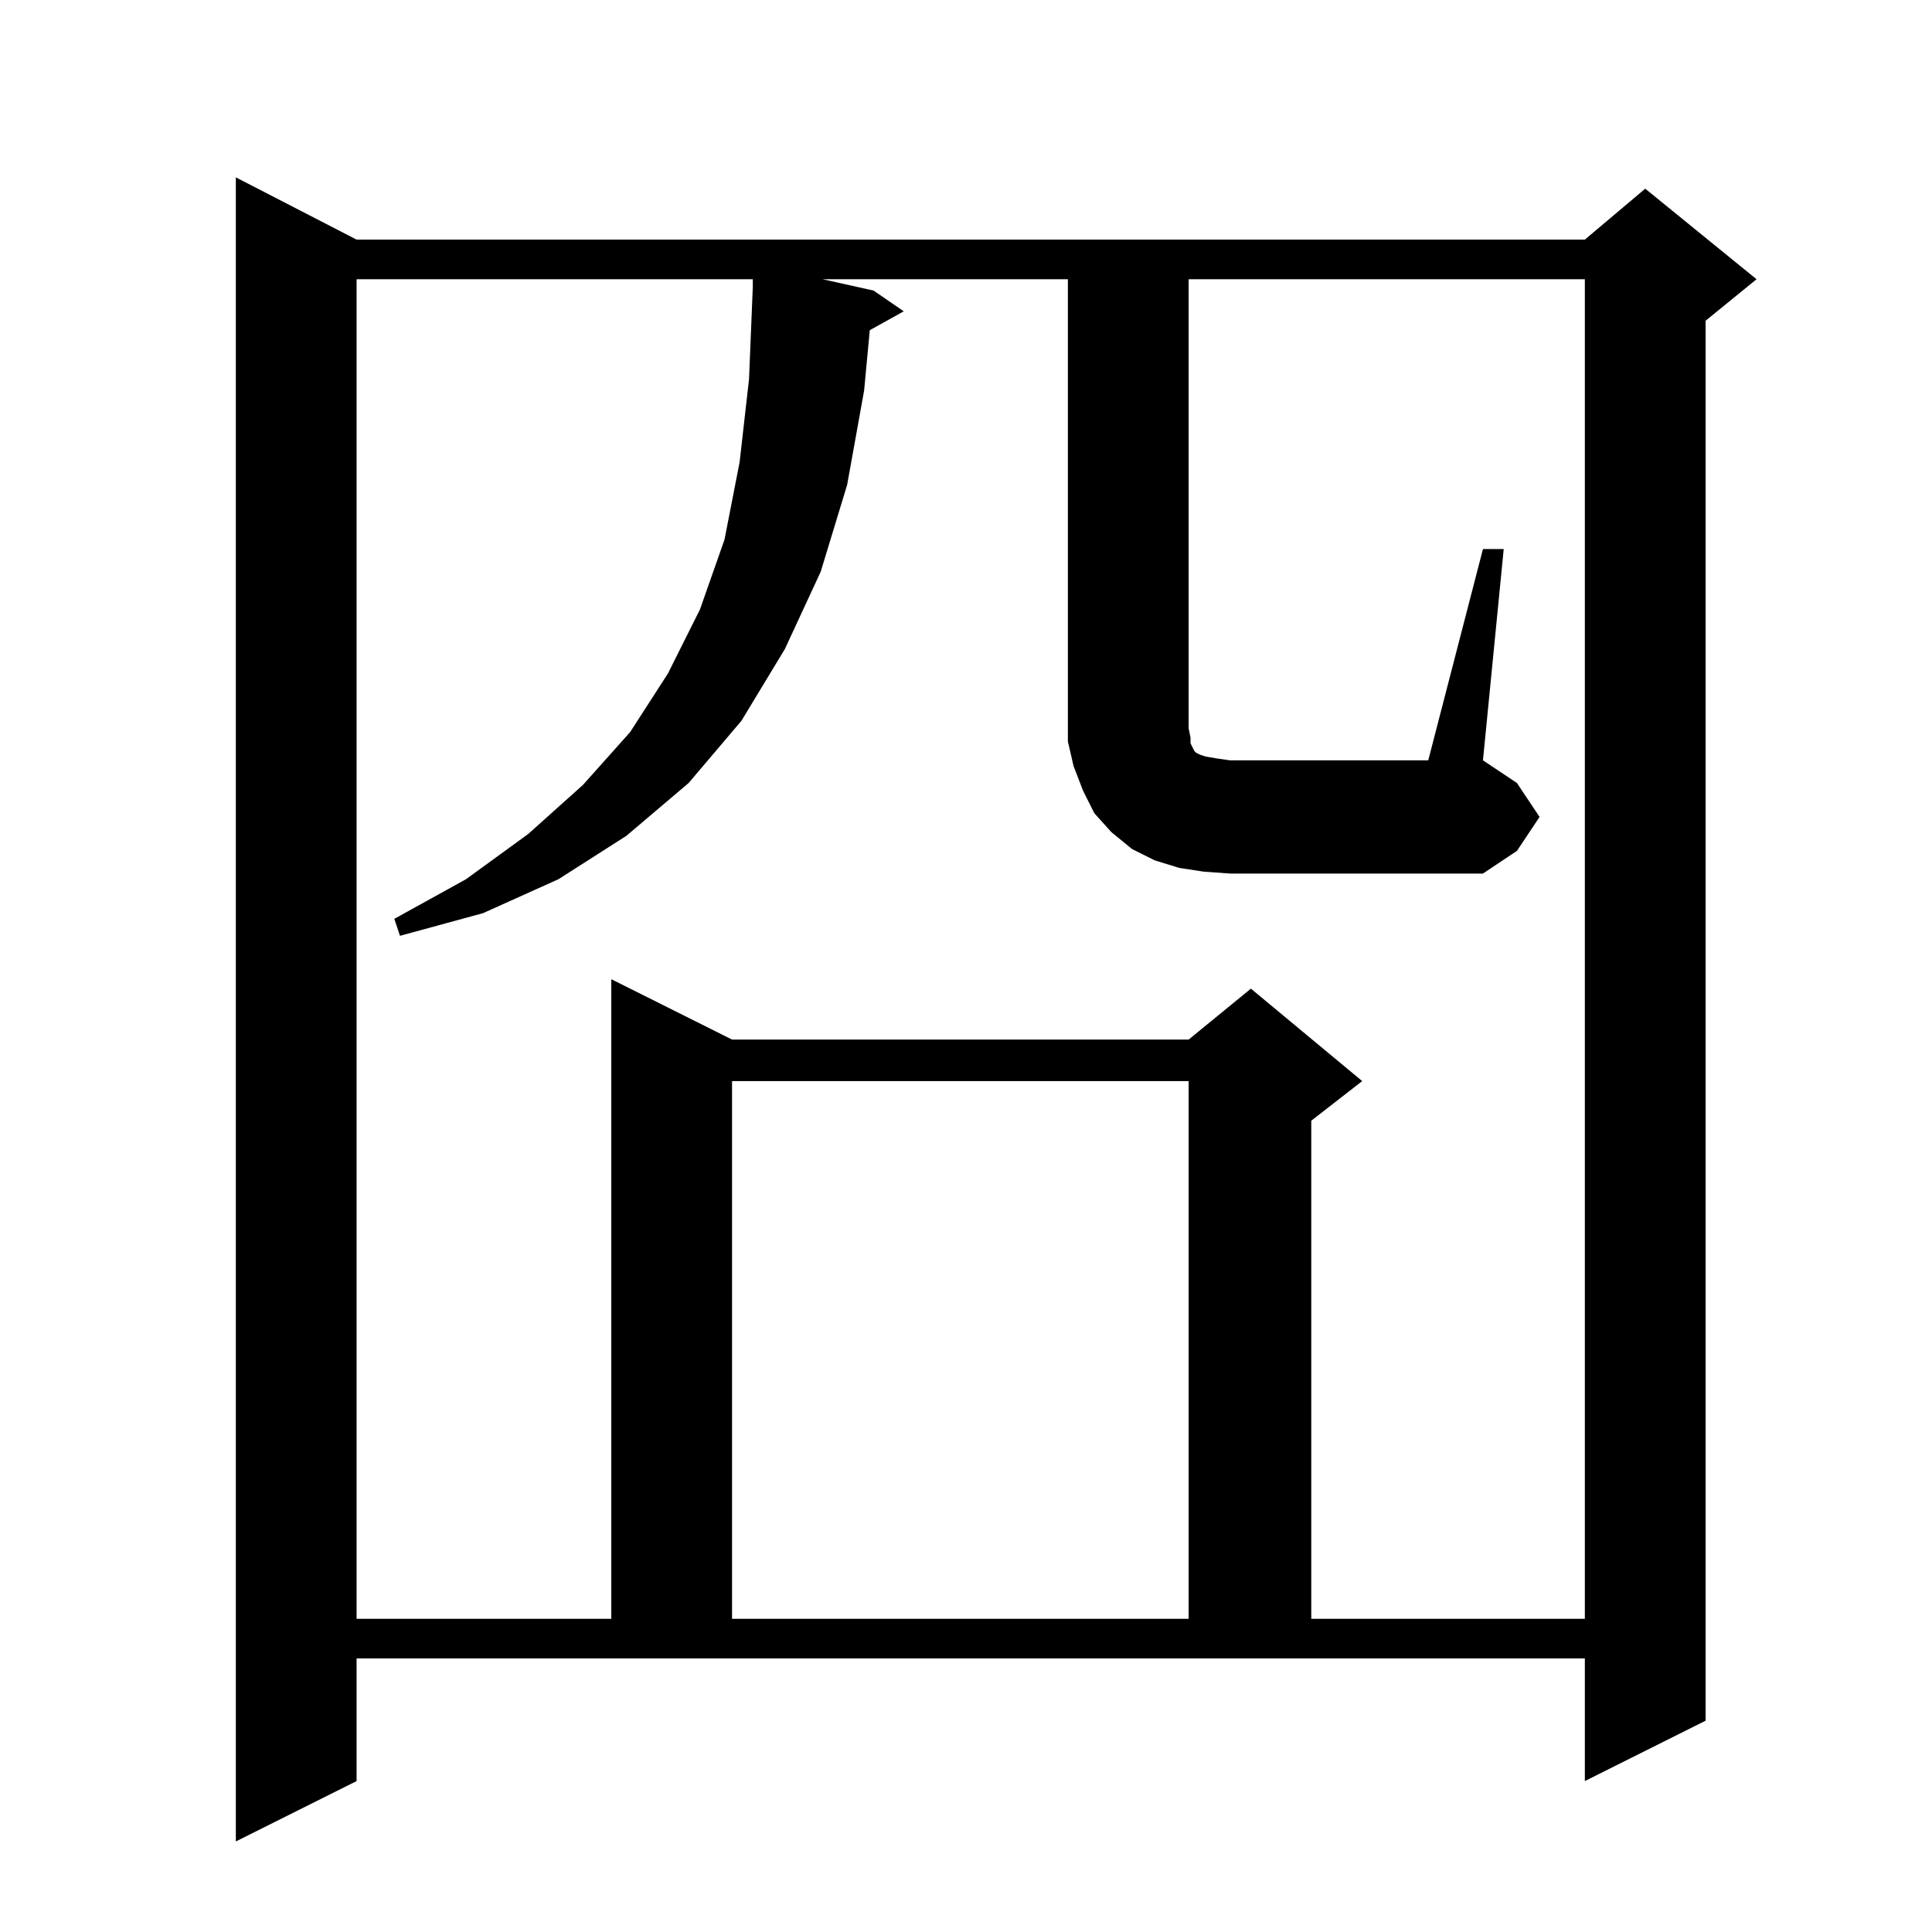 <?xml version="1.0" standalone="no"?>
<!DOCTYPE svg PUBLIC "-//W3C//DTD SVG 1.1//EN" "http://www.w3.org/Graphics/SVG/1.1/DTD/svg11.dtd" >
<svg xmlns="http://www.w3.org/2000/svg" xmlns:xlink="http://www.w3.org/1999/xlink" version="1.1" viewBox="0 -144 1024 1024">
  <g transform="matrix(1 0 0 -1 0 880)">
   <path fill="currentColor"
d="M189 80l-64 -32v882l64 -33h651l32 27l59 -48l-27 -22v-742l-64 -32v65h-651v-65zM388 451v-285h242v285h-242zM638 562l-13 2l-13 4l-12 6l-11 9l-9 10l-6 12l-5 13l-3 13v14v231h-130l27 -6l16 -11l-18 -10l-3 -32l-9 -50l-14 -46l-19 -41l-23 -38l-28 -33l-33 -28
l-36 -23l-40 -18l-44 -12l-3 9l38 21l33 24l29 26l25 28l20 31l17 34l13 37l8 41l5 44l2 49v4h-210v-710h135v339l64 -32h242l33 27l59 -49l-27 -21v-264h145v710h-210v-238l1 -5v-3l1 -2l1 -2l1 -1l2 -1l3 -1l6 -1l7 -1h105l29 112h11l-11 -112l18 -12l12 -18l-12 -18
l-18 -12h-134z" />
  </g>

</svg>
